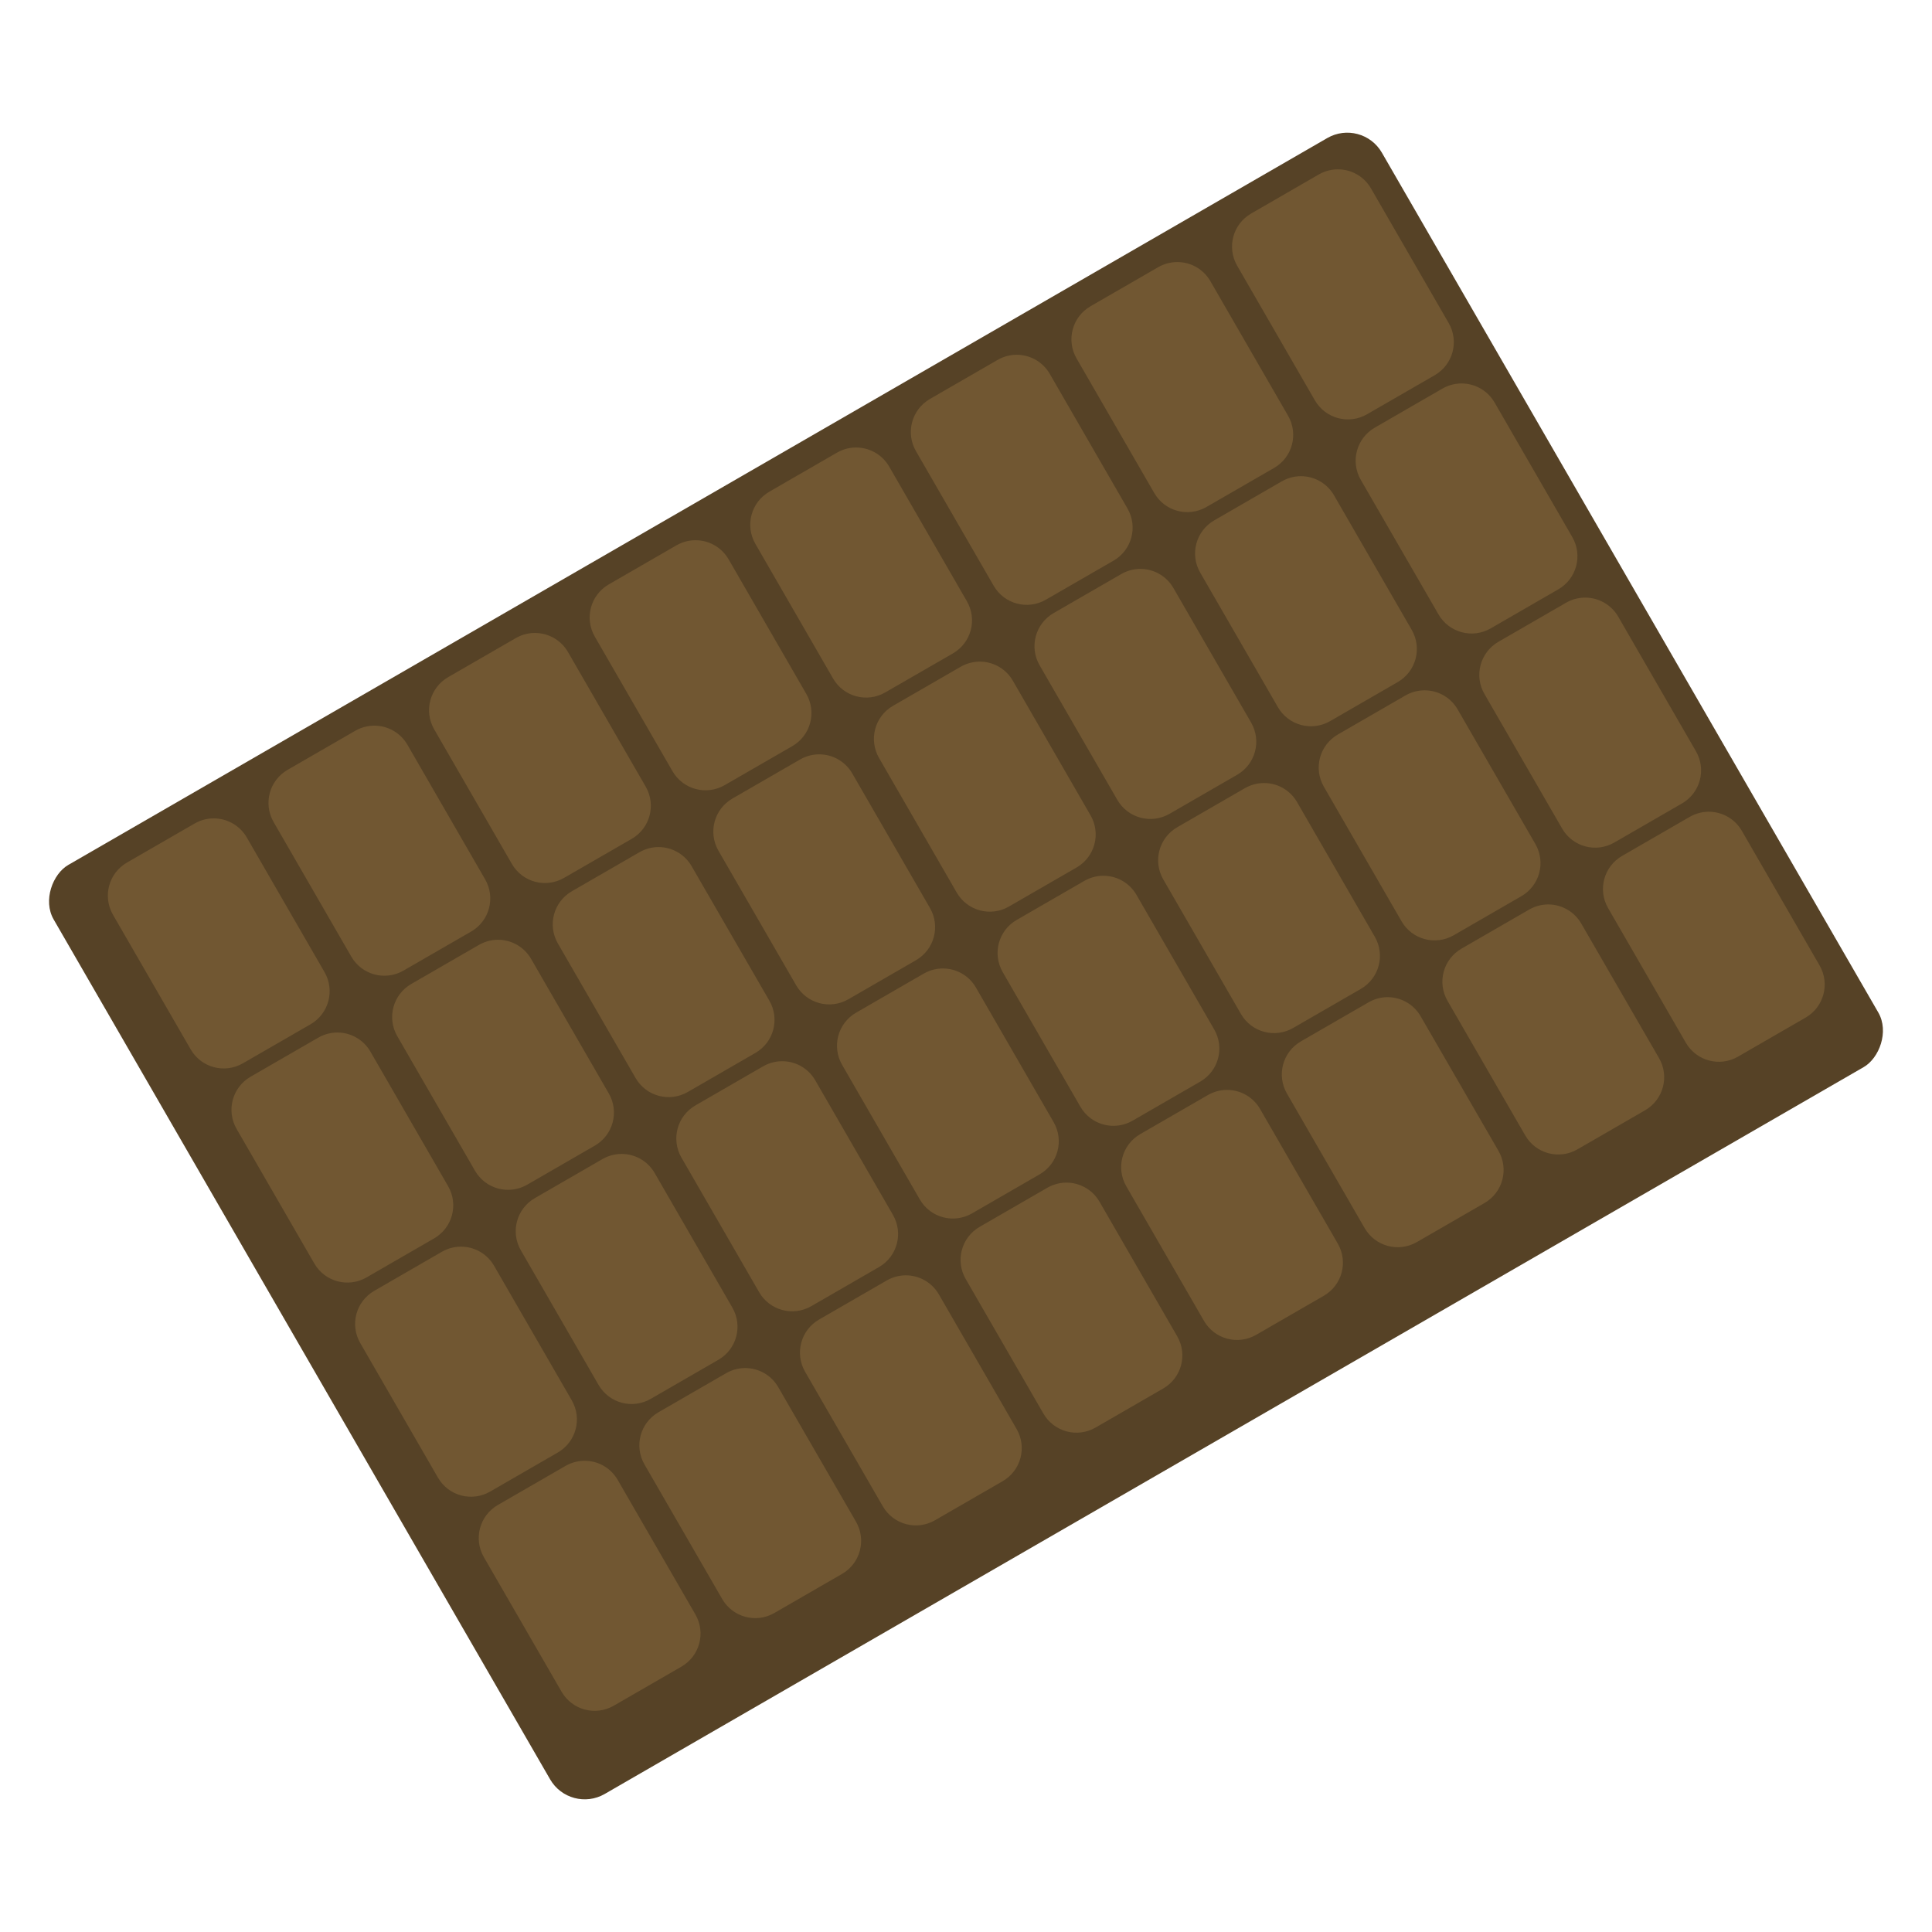 <?xml version="1.0" encoding="UTF-8" standalone="no"?>
<svg
   xmlns:dc="http://purl.org/dc/elements/1.1/"
   xmlns:cc="http://creativecommons.org/ns#"
   xmlns:rdf="http://www.w3.org/1999/02/22-rdf-syntax-ns#"
   xmlns:svg="http://www.w3.org/2000/svg"
   xmlns="http://www.w3.org/2000/svg"
   height="100"
   width="100"
   version="1.1"
   id="svg2">
  <defs
     id="defs6" />
  <rect
     transform="rotate(60)"
     ry="2.068"
     y="-57.992"
     x="40.538"
     height="79.382"
     width="55.527"
     id="rect1520"
     style="opacity:1;vector-effect:none;fill:#564226;fill-opacity:1;stroke:none;stroke-width:3.38;stroke-linecap:square;stroke-linejoin:round;stroke-miterlimit:4;stroke-dasharray:none;stroke-dashoffset:3.2;stroke-opacity:1" />
  <path
     id="rect1365"
     d="m 69.389,8.77 c -0.38,-0.027 -0.773,0.055 -1.13,0.261 l -3.498,2.02 c -0.95,0.548 -1.273,1.755 -0.725,2.704 l 4.02,6.963 c 0.548,0.95 1.755,1.272 2.704,0.723 l 3.498,-2.018 c 0.95,-0.548 1.273,-1.755 0.725,-2.704 L 70.964,9.756 c -0.343,-0.594 -0.941,-0.942 -1.575,-0.986 z m -8.313,4.799 c -0.38,-0.027 -0.773,0.055 -1.13,0.261 l -3.498,2.02 c -0.95,0.548 -1.273,1.755 -0.725,2.704 l 4.02,6.963 c 0.548,0.95 1.755,1.272 2.704,0.723 l 3.498,-2.018 c 0.95,-0.548 1.273,-1.755 0.725,-2.704 l -4.02,-6.963 c -0.343,-0.594 -0.941,-0.942 -1.575,-0.986 z m -8.313,4.799 c -0.38,-0.027 -0.772,0.055 -1.128,0.261 l -3.499,2.02 c -0.95,0.548 -1.273,1.755 -0.725,2.704 l 4.02,6.963 c 0.548,0.95 1.755,1.272 2.704,0.723 l 3.499,-2.018 c 0.95,-0.548 1.272,-1.755 0.723,-2.704 l -4.02,-6.963 c -0.343,-0.594 -0.941,-0.942 -1.575,-0.986 z m 23.025,1.484 c -0.38,-0.027 -0.773,0.057 -1.13,0.262 l -3.498,2.02 c -0.95,0.548 -1.273,1.755 -0.725,2.704 l 4.02,6.961 c 0.548,0.95 1.755,1.273 2.704,0.725 l 3.498,-2.02 c 0.95,-0.548 1.273,-1.755 0.725,-2.704 L 77.363,20.84 c -0.343,-0.594 -0.941,-0.943 -1.575,-0.987 z M 44.45,23.168 c -0.38,-0.027 -0.772,0.055 -1.128,0.261 l -3.499,2.02 c -0.95,0.548 -1.272,1.755 -0.723,2.704 l 4.018,6.963 c 0.548,0.95 1.755,1.272 2.704,0.723 l 3.499,-2.018 c 0.95,-0.548 1.272,-1.755 0.723,-2.704 l -4.018,-6.963 c -0.343,-0.594 -0.943,-0.942 -1.576,-0.986 z m 23.025,1.484 c -0.38,-0.027 -0.773,0.057 -1.13,0.262 L 62.848,26.935 c -0.95,0.548 -1.273,1.755 -0.725,2.704 l 4.02,6.961 c 0.548,0.95 1.755,1.273 2.704,0.725 l 3.498,-2.02 c 0.95,-0.548 1.273,-1.755 0.725,-2.704 l -4.02,-6.961 c -0.343,-0.594 -0.941,-0.943 -1.575,-0.987 z m -31.337,3.315 c -0.38,-0.027 -0.772,0.055 -1.128,0.261 l -3.498,2.02 c -0.95,0.548 -1.273,1.755 -0.725,2.704 l 4.02,6.963 c 0.548,0.95 1.755,1.272 2.704,0.723 l 3.498,-2.018 c 0.95,-0.548 1.273,-1.755 0.725,-2.704 l -4.02,-6.963 c -0.343,-0.594 -0.943,-0.942 -1.576,-0.986 z m 23.025,1.484 c -0.38,-0.027 -0.772,0.057 -1.128,0.262 l -3.499,2.02 c -0.95,0.548 -1.273,1.755 -0.725,2.704 l 4.02,6.961 c 0.548,0.95 1.755,1.273 2.704,0.725 l 3.499,-2.02 c 0.95,-0.548 1.272,-1.755 0.723,-2.704 l -4.02,-6.961 c -0.343,-0.594 -0.941,-0.943 -1.575,-0.987 z m 23.025,1.486 c -0.38,-0.027 -0.773,0.055 -1.13,0.261 l -3.498,2.02 c -0.95,0.548 -1.273,1.755 -0.725,2.704 l 4.02,6.963 c 0.548,0.95 1.755,1.272 2.704,0.723 l 3.498,-2.02 c 0.95,-0.548 1.273,-1.753 0.725,-2.703 L 83.762,31.923 C 83.419,31.329 82.82,30.982 82.187,30.937 Z m -54.362,1.829 c -0.38,-0.027 -0.772,0.055 -1.128,0.261 L 23.199,35.048 c -0.95,0.548 -1.273,1.755 -0.725,2.704 l 4.02,6.963 c 0.548,0.95 1.755,1.272 2.704,0.723 l 3.498,-2.018 c 0.95,-0.548 1.273,-1.755 0.725,-2.704 l -4.02,-6.963 c -0.343,-0.594 -0.943,-0.942 -1.576,-0.986 z m 23.025,1.484 c -0.38,-0.027 -0.772,0.057 -1.128,0.262 l -3.499,2.02 c -0.95,0.548 -1.272,1.755 -0.723,2.704 l 4.018,6.961 c 0.548,0.95 1.755,1.273 2.704,0.725 l 3.499,-2.02 c 0.95,-0.548 1.272,-1.755 0.723,-2.704 l -4.018,-6.961 c -0.343,-0.594 -0.943,-0.943 -1.576,-0.987 z m 23.025,1.486 c -0.38,-0.027 -0.773,0.055 -1.13,0.261 l -3.498,2.02 c -0.95,0.548 -1.273,1.755 -0.725,2.704 l 4.02,6.963 c 0.548,0.95 1.755,1.272 2.704,0.723 l 3.498,-2.02 c 0.95,-0.548 1.273,-1.753 0.725,-2.703 L 75.449,36.722 c -0.343,-0.594 -0.941,-0.942 -1.575,-0.986 z m -54.362,1.829 c -0.38,-0.027 -0.772,0.055 -1.128,0.261 l -3.498,2.02 c -0.95,0.548 -1.273,1.755 -0.725,2.704 l 4.02,6.963 c 0.548,0.95 1.755,1.272 2.704,0.723 l 3.498,-2.018 c 0.95,-0.548 1.273,-1.755 0.725,-2.704 l -4.02,-6.963 c -0.343,-0.594 -0.943,-0.942 -1.576,-0.986 z m 23.025,1.484 c -0.38,-0.027 -0.772,0.057 -1.128,0.262 l -3.498,2.02 c -0.95,0.548 -1.273,1.755 -0.725,2.704 l 4.02,6.961 c 0.548,0.95 1.755,1.273 2.704,0.725 l 3.498,-2.02 c 0.95,-0.548 1.273,-1.755 0.725,-2.704 l -4.02,-6.961 c -0.343,-0.594 -0.943,-0.943 -1.576,-0.987 z m 23.025,1.486 c -0.38,-0.027 -0.772,0.055 -1.128,0.261 l -3.499,2.02 c -0.95,0.548 -1.273,1.755 -0.725,2.704 l 4.02,6.963 c 0.548,0.95 1.755,1.272 2.704,0.723 l 3.499,-2.02 c 0.95,-0.548 1.272,-1.753 0.723,-2.703 l -4.02,-6.963 c -0.343,-0.594 -0.941,-0.942 -1.575,-0.986 z m 23.025,1.484 c -0.38,-0.027 -0.773,0.057 -1.13,0.262 l -3.498,2.02 c -0.95,0.548 -1.273,1.755 -0.725,2.704 l 4.02,6.961 c 0.548,0.95 1.755,1.273 2.704,0.725 L 93.455,52.673 c 0.95,-0.548 1.273,-1.755 0.725,-2.704 l -4.02,-6.961 c -0.343,-0.594 -0.941,-0.943 -1.575,-0.987 z m -77.385,0.345 c -0.38,-0.027 -0.773,0.055 -1.13,0.261 L 6.573,44.646 C 5.624,45.194 5.3,46.401 5.849,47.35 l 4.02,6.963 c 0.548,0.95 1.755,1.272 2.704,0.723 l 3.498,-2.018 c 0.95,-0.548 1.273,-1.755 0.725,-2.704 L 12.776,43.351 C 12.433,42.757 11.834,42.409 11.201,42.365 Z m 23.023,1.484 c -0.38,-0.027 -0.772,0.057 -1.128,0.262 l -3.498,2.02 c -0.95,0.548 -1.273,1.755 -0.725,2.704 l 4.02,6.961 c 0.548,0.95 1.755,1.273 2.704,0.725 l 3.498,-2.02 c 0.95,-0.548 1.273,-1.755 0.725,-2.704 L 35.8,44.837 C 35.457,44.243 34.857,43.894 34.224,43.849 Z m 23.025,1.486 c -0.38,-0.027 -0.772,0.055 -1.128,0.261 l -3.499,2.02 c -0.95,0.548 -1.272,1.755 -0.723,2.704 l 4.018,6.963 c 0.548,0.95 1.755,1.272 2.704,0.723 l 3.499,-2.02 c 0.95,-0.548 1.272,-1.753 0.723,-2.703 L 58.825,46.321 c -0.343,-0.594 -0.943,-0.942 -1.576,-0.986 z m 23.025,1.484 c -0.38,-0.027 -0.773,0.057 -1.13,0.262 l -3.498,2.02 c -0.95,0.548 -1.273,1.755 -0.725,2.704 l 4.02,6.961 c 0.548,0.95 1.755,1.273 2.704,0.725 l 3.498,-2.02 c 0.95,-0.548 1.273,-1.755 0.725,-2.704 L 81.848,47.807 C 81.505,47.213 80.906,46.863 80.273,46.819 Z m -54.362,1.829 c -0.38,-0.027 -0.772,0.057 -1.128,0.262 l -3.498,2.02 c -0.95,0.548 -1.273,1.755 -0.725,2.704 l 4.02,6.961 c 0.548,0.95 1.755,1.273 2.704,0.725 l 3.498,-2.02 c 0.95,-0.548 1.273,-1.755 0.725,-2.704 l -4.02,-6.961 c -0.343,-0.594 -0.943,-0.943 -1.576,-0.987 z m 23.025,1.486 c -0.38,-0.027 -0.772,0.055 -1.128,0.261 l -3.498,2.02 c -0.95,0.548 -1.273,1.755 -0.725,2.704 l 4.02,6.963 c 0.548,0.95 1.755,1.272 2.704,0.723 l 3.498,-2.02 c 0.95,-0.548 1.273,-1.753 0.725,-2.703 l -4.02,-6.963 c -0.343,-0.594 -0.943,-0.942 -1.576,-0.986 z m 23.025,1.484 c -0.38,-0.027 -0.772,0.057 -1.128,0.262 l -3.499,2.02 c -0.95,0.548 -1.273,1.755 -0.725,2.704 l 4.02,6.961 c 0.548,0.95 1.755,1.273 2.704,0.725 l 3.499,-2.02 c 0.95,-0.548 1.272,-1.755 0.723,-2.704 L 73.535,52.606 C 73.192,52.012 72.594,51.663 71.96,51.618 Z M 17.6,53.448 c -0.38,-0.027 -0.773,0.057 -1.13,0.262 l -3.498,2.02 c -0.95,0.548 -1.273,1.755 -0.725,2.704 l 4.02,6.961 c 0.548,0.95 1.755,1.273 2.704,0.725 l 3.498,-2.02 c 0.95,-0.548 1.273,-1.755 0.725,-2.704 L 19.175,54.435 C 18.832,53.842 18.233,53.492 17.6,53.448 Z m 23.023,1.486 c -0.38,-0.027 -0.772,0.055 -1.128,0.261 l -3.498,2.02 c -0.95,0.548 -1.273,1.755 -0.725,2.704 l 4.02,6.963 c 0.548,0.95 1.755,1.272 2.704,0.723 l 3.498,-2.02 c 0.95,-0.548 1.273,-1.753 0.725,-2.703 l -4.02,-6.963 c -0.343,-0.594 -0.943,-0.942 -1.576,-0.986 z m 23.025,1.484 c -0.38,-0.027 -0.772,0.057 -1.128,0.262 l -3.499,2.02 c -0.95,0.548 -1.272,1.755 -0.723,2.704 l 4.018,6.961 c 0.548,0.95 1.755,1.273 2.704,0.725 l 3.499,-2.02 c 0.95,-0.548 1.272,-1.755 0.723,-2.704 l -4.018,-6.961 c -0.343,-0.594 -0.943,-0.943 -1.576,-0.987 z m -31.337,3.315 c -0.38,-0.027 -0.772,0.055 -1.128,0.261 l -3.498,2.02 c -0.95,0.548 -1.273,1.755 -0.725,2.704 l 4.02,6.963 c 0.548,0.95 1.755,1.272 2.704,0.723 l 3.498,-2.02 c 0.95,-0.548 1.273,-1.753 0.725,-2.703 l -4.02,-6.963 c -0.343,-0.594 -0.943,-0.942 -1.576,-0.986 z m 23.025,1.484 c -0.38,-0.027 -0.772,0.057 -1.128,0.262 l -3.498,2.02 c -0.95,0.548 -1.273,1.755 -0.725,2.704 l 4.02,6.961 c 0.548,0.95 1.755,1.273 2.704,0.725 l 3.498,-2.02 c 0.95,-0.548 1.273,-1.755 0.725,-2.704 l -4.02,-6.961 c -0.343,-0.594 -0.943,-0.943 -1.576,-0.987 z m -31.336,3.315 c -0.38,-0.027 -0.773,0.055 -1.13,0.261 l -3.498,2.02 c -0.95,0.548 -1.273,1.755 -0.725,2.704 l 4.02,6.963 c 0.548,0.95 1.755,1.272 2.704,0.723 l 3.498,-2.02 c 0.95,-0.548 1.273,-1.753 0.725,-2.703 L 25.574,65.518 C 25.231,64.924 24.632,64.576 23.999,64.532 Z m 23.023,1.484 c -0.38,-0.027 -0.772,0.057 -1.128,0.262 l -3.498,2.02 c -0.95,0.548 -1.273,1.755 -0.725,2.704 l 4.02,6.961 c 0.548,0.95 1.755,1.273 2.704,0.725 l 3.498,-2.02 c 0.95,-0.548 1.273,-1.755 0.725,-2.704 l -4.02,-6.961 c -0.343,-0.594 -0.943,-0.943 -1.576,-0.987 z m -8.313,4.799 c -0.38,-0.027 -0.772,0.057 -1.128,0.262 l -3.498,2.02 c -0.95,0.548 -1.273,1.755 -0.725,2.704 l 4.02,6.961 c 0.548,0.95 1.755,1.273 2.704,0.725 l 3.498,-2.02 c 0.95,-0.548 1.273,-1.755 0.725,-2.704 L 40.285,71.803 C 39.943,71.209 39.343,70.86 38.709,70.816 Z m -8.311,4.799 c -0.38,-0.027 -0.773,0.057 -1.13,0.262 l -3.498,2.02 c -0.95,0.548 -1.273,1.755 -0.725,2.704 l 4.02,6.961 c 0.548,0.95 1.755,1.273 2.704,0.725 l 3.498,-2.02 c 0.95,-0.548 1.273,-1.755 0.725,-2.704 l -4.02,-6.961 c -0.343,-0.594 -0.941,-0.943 -1.575,-0.987 z"
     style="opacity:1;vector-effect:none;fill:#715732;fill-opacity:1;stroke:none;stroke-width:3.2;stroke-linecap:square;stroke-linejoin:round;stroke-miterlimit:4;stroke-dasharray:none;stroke-dashoffset:3.2;stroke-opacity:1" />
</svg>
